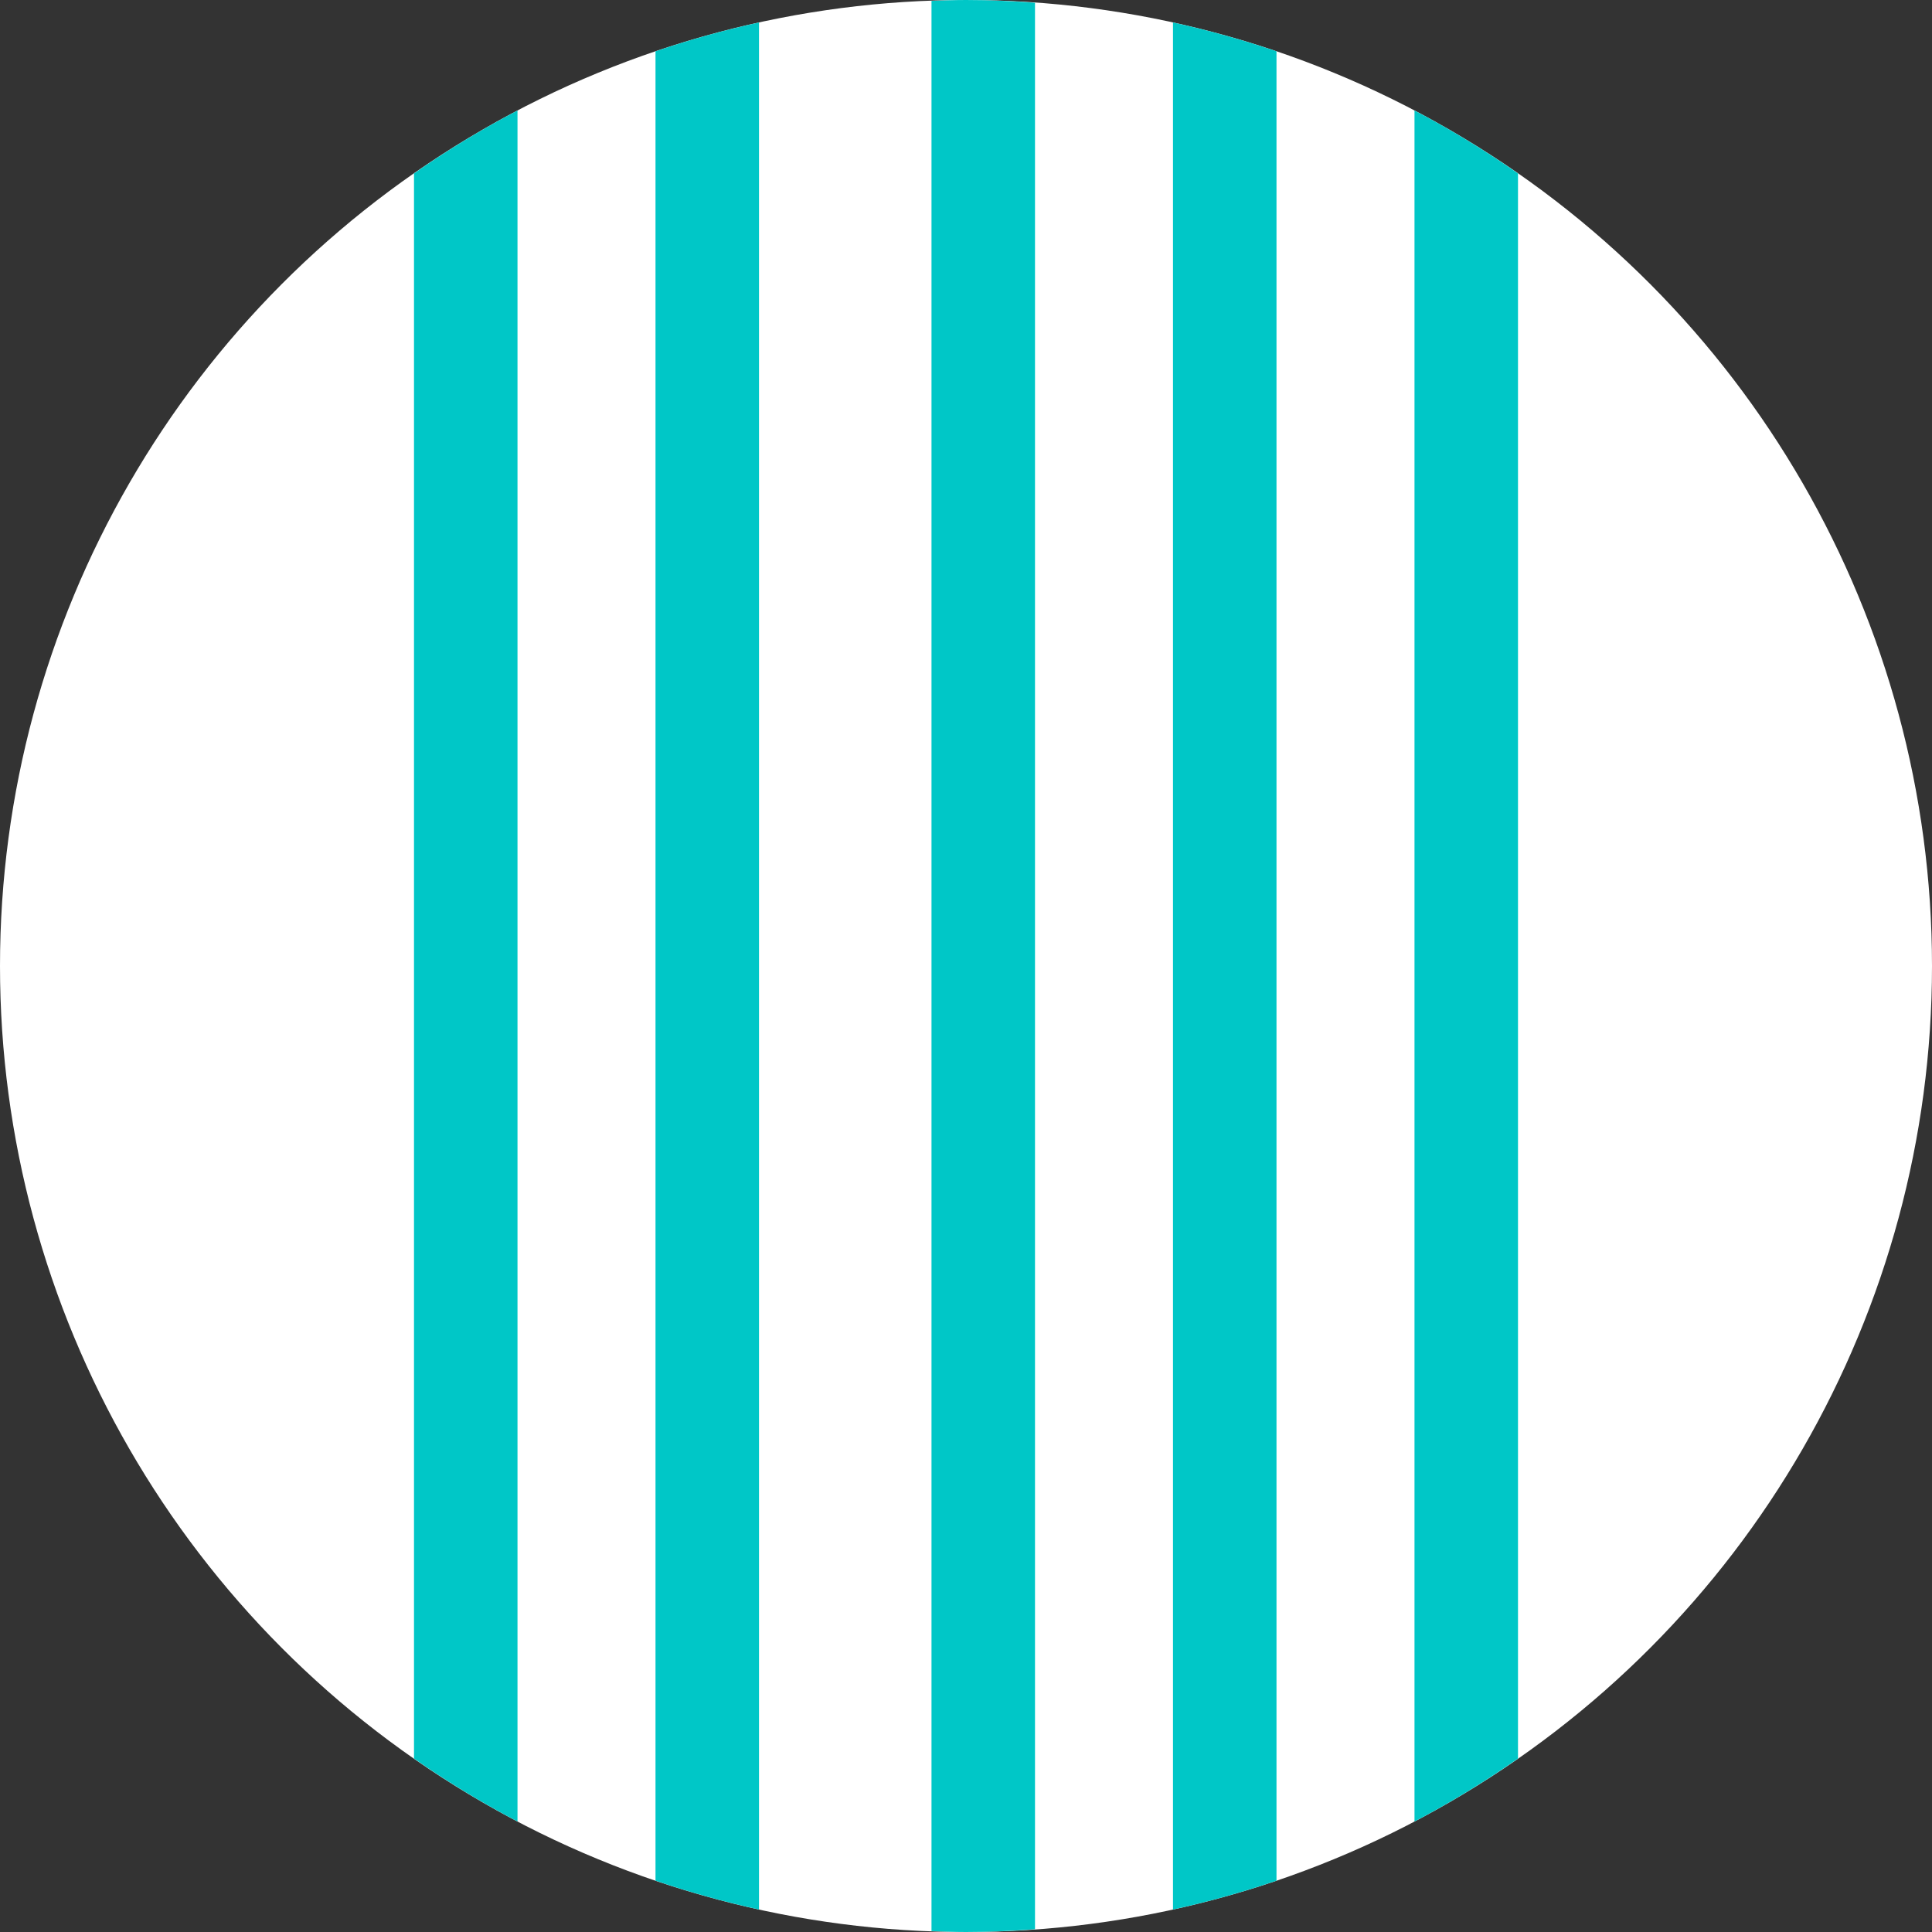 <?xml version="1.0" encoding="utf-8"?>
<!-- Generator: Adobe Illustrator 26.5.0, SVG Export Plug-In . SVG Version: 6.00 Build 0)  -->
<svg version="1.1" id="final" xmlns="http://www.w3.org/2000/svg" xmlns:xlink="http://www.w3.org/1999/xlink" x="0px" y="0px"
	 viewBox="0 0 56 56" style="enable-background:new 0 0 56 56;" xml:space="preserve">
<rect x="0" y="0" width="56" height="56" fill="#333333" stroke="none"/>
<style type="text/css">
	.st0{fill:#FFFFFF;}
	.st1{fill:#00C7C7;}
</style>
<g>
	<g>
		<circle class="st0" cx="28" cy="28" r="28"/>
	</g>
	<path class="st1" d="M12,5.027c0.958-0.669,1.959-1.279,3-1.825v49.596c-1.041-0.547-2.042-1.157-3-1.825V5.027z M22,0.651
		c-1.022,0.223-2.023,0.504-3,0.836v53.026c0.977,0.332,1.978,0.612,3,0.836V0.651z M44,5.027c-0.958-0.669-1.959-1.279-3-1.825
		v49.596c1.041-0.547,2.042-1.157,3-1.825V5.027z M30,55.921V0.079C29.339,0.032,28.673,0,28,0c-0.335,0-0.667,0.014-1,0.025v55.949
		C27.333,55.986,27.665,56,28,56C28.673,56,29.339,55.968,30,55.921z M37,1.487c-0.977-0.332-1.978-0.612-3-0.836v54.698
		c1.022-0.223,2.023-0.504,3-0.836V1.487z"/>
</g>
</svg>
